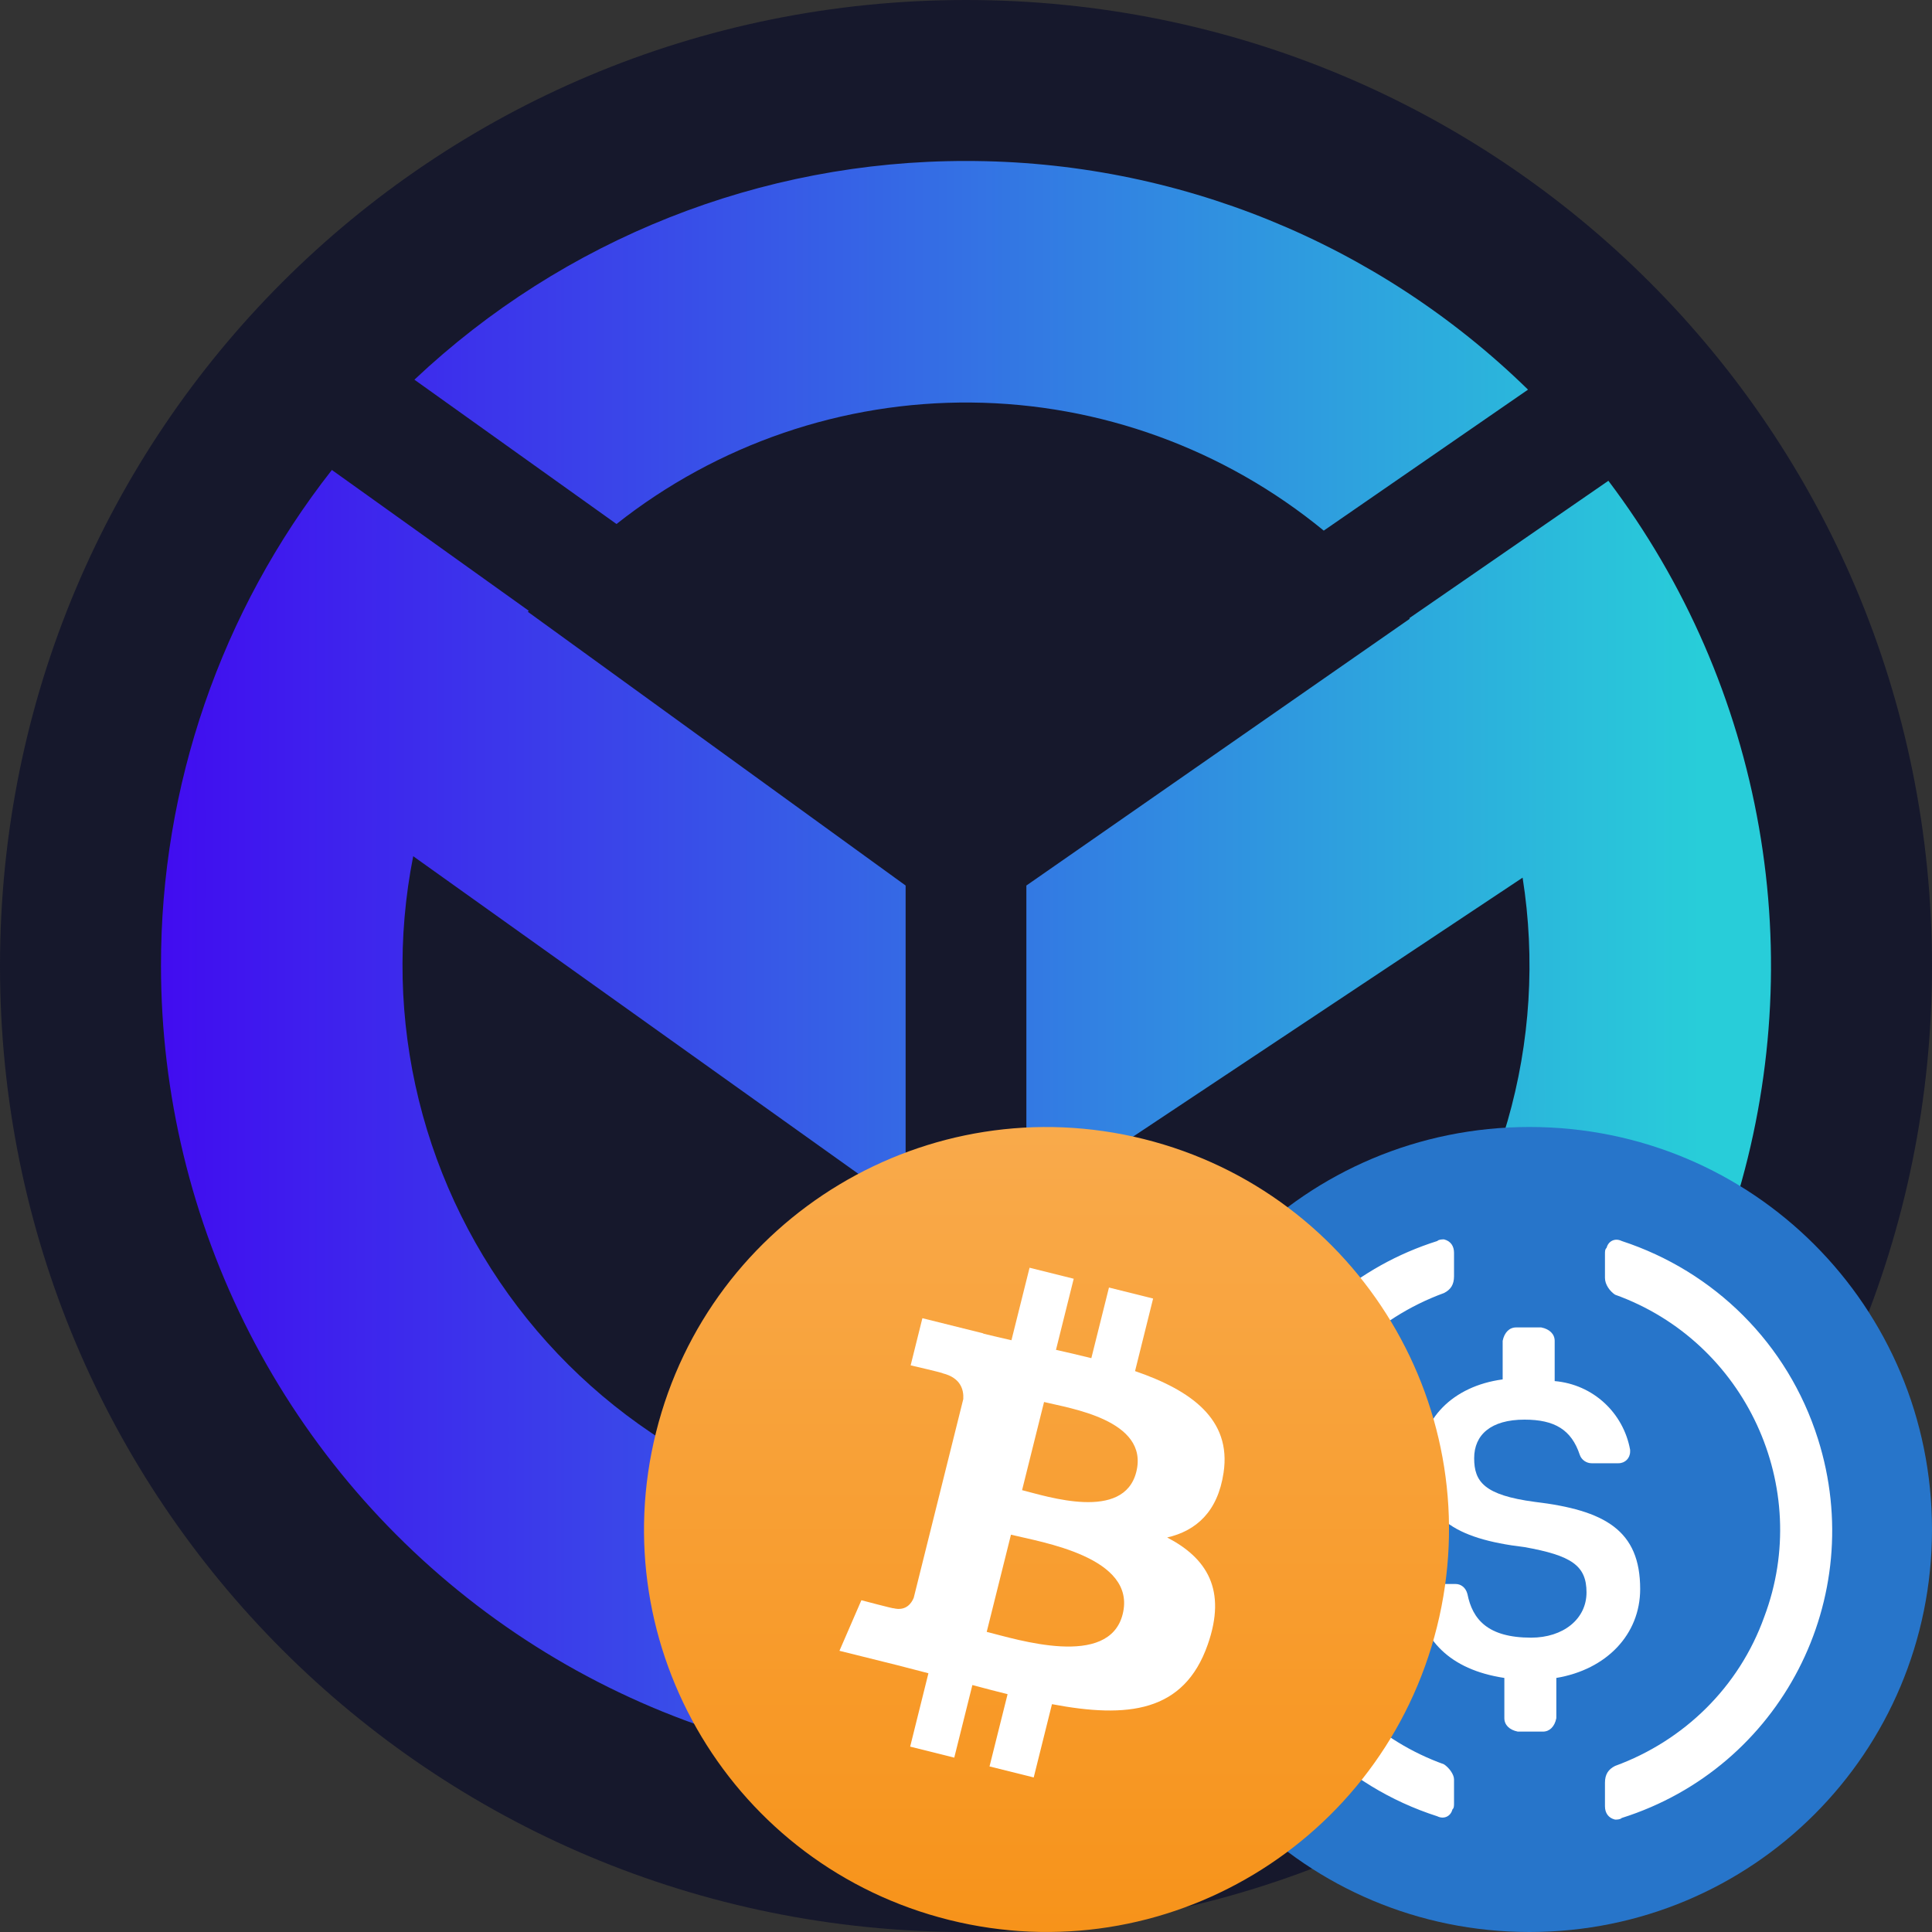 <svg width="40" height="40" viewBox="0 0 40 40" fill="none" xmlns="http://www.w3.org/2000/svg">
<rect x="0" y="0" width="40" height="40" fill="#333333" stroke="none"/>
<g clip-path="url(#clip0_12682_3140)">
<g clip-path="url(#clip1_12682_3140)">
<path d="M25.5 23.166C25.5 20.25 23.75 19.25 20.25 18.833C17.75 18.5 17.25 17.833 17.25 16.666C17.25 15.5 18.084 14.75 19.75 14.75C21.25 14.75 22.084 15.25 22.5 16.5C22.584 16.75 22.834 16.916 23.084 16.916H24.417C24.75 16.916 25 16.666 25 16.333V16.25C24.667 14.416 23.167 13 21.25 12.833V10.833C21.25 10.5 21 10.25 20.584 10.166H19.334C19 10.166 18.75 10.416 18.667 10.833V12.75C16.167 13.083 14.584 14.75 14.584 16.833C14.584 19.583 16.25 20.666 19.75 21.083C22.084 21.5 22.834 22 22.834 23.333C22.834 24.667 21.667 25.583 20.084 25.583C17.917 25.583 17.167 24.666 16.917 23.416C16.834 23.083 16.584 22.916 16.334 22.916H14.917C14.584 22.916 14.334 23.166 14.334 23.5V23.583C14.667 25.666 16 27.166 18.75 27.583V29.583C18.75 29.916 19 30.166 19.417 30.25H20.667C21 30.25 21.25 30 21.334 29.583V27.583C23.834 27.166 25.5 25.416 25.5 23.166Z" fill="white"/>
<path d="M20 40C31.083 40 40 31.083 40 20C40 8.917 31.083 0 20 0C8.917 0 0 8.917 0 20C0 31.083 8.917 40 20 40Z" fill="#16182C"/>
<g clip-path="url(#clip2_12682_3140)">
<path d="M3.333 20.001C3.334 22.644 3.963 25.25 5.168 27.602C6.374 29.954 8.122 31.986 10.268 33.53C12.413 35.073 14.895 36.084 17.509 36.479C20.122 36.874 22.792 36.642 25.298 35.802C27.804 34.962 30.074 33.538 31.921 31.647C33.768 29.756 35.139 27.453 35.921 24.928C36.703 22.403 36.873 19.728 36.417 17.125C35.961 14.521 34.893 12.063 33.3 9.954L32.532 10.484L29.179 12.798L29.188 12.811L21.25 18.334V25.001L31.524 18.171C31.79 19.855 31.683 21.577 31.211 23.215C30.74 24.853 29.915 26.368 28.795 27.654C27.675 28.939 26.287 29.963 24.728 30.654C23.17 31.345 21.479 31.686 19.774 31.653C18.07 31.62 16.393 31.213 14.863 30.463C13.332 29.712 11.985 28.635 10.915 27.308C9.846 25.98 9.08 24.434 8.672 22.779C8.264 21.124 8.224 19.399 8.555 17.727L18.75 25.001V18.334L10.929 12.667L10.947 12.645L7.649 10.286L6.871 9.73C4.573 12.66 3.327 16.278 3.333 20.001ZM20 3.333C15.755 3.328 11.668 4.948 8.58 7.861L12.764 10.849C14.854 9.197 17.446 8.309 20.11 8.334C22.773 8.359 25.348 9.295 27.407 10.986L31.636 8.067C28.526 5.027 24.348 3.328 20 3.333Z" fill="url(#paint0_linear_12682_3140)"/>
</g>
</g>
<g clip-path="url(#clip3_12682_3140)">
<g clip-path="url(#clip4_12682_3140)">
<path d="M31.667 40C36.285 40 40 36.285 40 31.667C40 27.049 36.285 23.333 31.667 23.333C27.049 23.333 23.333 27.049 23.333 31.667C23.333 36.285 27.049 40 31.667 40Z" fill="#2775CA"/>
<path d="M33.958 32.899C33.958 31.684 33.229 31.267 31.771 31.094C30.729 30.955 30.521 30.677 30.521 30.191C30.521 29.705 30.868 29.392 31.563 29.392C32.188 29.392 32.535 29.601 32.708 30.122C32.743 30.226 32.847 30.295 32.952 30.295H33.507C33.646 30.295 33.75 30.191 33.75 30.052V30.017C33.611 29.253 32.986 28.663 32.188 28.594V27.761C32.188 27.622 32.083 27.517 31.91 27.483H31.389C31.25 27.483 31.146 27.587 31.111 27.761V28.559C30.07 28.698 29.41 29.392 29.41 30.261C29.41 31.406 30.104 31.858 31.563 32.031C32.535 32.205 32.847 32.413 32.847 32.969C32.847 33.524 32.361 33.906 31.701 33.906C30.799 33.906 30.486 33.524 30.382 33.004C30.347 32.865 30.243 32.795 30.139 32.795H29.549C29.41 32.795 29.306 32.899 29.306 33.038V33.073C29.445 33.941 30 34.566 31.146 34.74V35.573C31.146 35.712 31.25 35.816 31.424 35.851H31.945C32.083 35.851 32.188 35.747 32.222 35.573V34.74C33.264 34.566 33.958 33.837 33.958 32.899Z" fill="white"/>
<path d="M29.896 36.528C27.188 35.556 25.799 32.535 26.806 29.861C27.326 28.403 28.472 27.292 29.896 26.771C30.035 26.701 30.104 26.597 30.104 26.424V25.937C30.104 25.799 30.035 25.694 29.896 25.66C29.861 25.66 29.792 25.66 29.757 25.694C26.458 26.736 24.653 30.243 25.695 33.542C26.32 35.486 27.813 36.979 29.757 37.604C29.896 37.673 30.035 37.604 30.07 37.465C30.104 37.431 30.104 37.396 30.104 37.326V36.84C30.104 36.736 30 36.597 29.896 36.528ZM33.577 25.694C33.438 25.625 33.299 25.694 33.264 25.833C33.229 25.868 33.229 25.903 33.229 25.972V26.458C33.229 26.597 33.333 26.736 33.438 26.805C36.146 27.778 37.535 30.799 36.528 33.472C36.007 34.931 34.861 36.042 33.438 36.562C33.299 36.632 33.229 36.736 33.229 36.91V37.396C33.229 37.535 33.299 37.639 33.438 37.673C33.472 37.673 33.542 37.673 33.577 37.639C36.875 36.597 38.681 33.09 37.639 29.792C37.014 27.812 35.486 26.319 33.577 25.694Z" fill="white"/>
</g>
</g>
<path d="M29.751 33.682C28.637 38.147 24.115 40.864 19.65 39.75C15.187 38.637 12.469 34.116 13.583 29.652C14.696 25.187 19.218 22.47 23.682 23.583C28.147 24.696 30.864 29.218 29.751 33.682Z" fill="url(#paint1_linear_12682_3140)"/>
<path d="M25.333 30.489C25.499 29.38 24.654 28.784 23.5 28.387L23.874 26.885L22.96 26.657L22.595 28.119C22.355 28.059 22.108 28.003 21.863 27.947L22.23 26.475L21.316 26.247L20.941 27.748C20.742 27.703 20.547 27.658 20.357 27.611L20.358 27.606L19.097 27.292L18.854 28.268C18.854 28.268 19.532 28.424 19.518 28.433C19.889 28.526 19.955 28.771 19.944 28.965C18.918 33.08 19.944 28.965 18.918 33.08C18.873 33.192 18.758 33.361 18.499 33.297C18.508 33.31 17.834 33.131 17.834 33.131L17.38 34.178L18.57 34.474C18.792 34.53 19.009 34.588 19.222 34.643L18.844 36.162L19.757 36.39L20.132 34.887C20.381 34.954 20.624 35.017 20.861 35.076L20.487 36.572L21.402 36.8L21.78 35.283C23.339 35.578 24.512 35.459 25.005 34.049C25.403 32.914 24.986 32.259 24.165 31.832C24.763 31.694 25.213 31.301 25.333 30.489ZM23.244 33.419C22.961 34.554 21.049 33.94 20.429 33.786L20.931 31.774C21.551 31.928 23.539 32.234 23.244 33.419ZM23.526 30.473C23.268 31.506 21.677 30.981 21.161 30.852L21.616 29.027C22.132 29.155 23.795 29.395 23.526 30.473Z" fill="white"/>
</g>
<defs>
<linearGradient id="paint0_linear_12682_3140" x1="3.333" y1="20" x2="35.2" y2="20" gradientUnits="userSpaceOnUse">
<stop stop-color="#410CF0"/>
<stop offset="1" stop-color="#28CDD9"/>
</linearGradient>
<linearGradient id="paint1_linear_12682_3140" x1="13.333" y1="23.333" x2="13.333" y2="40" gradientUnits="userSpaceOnUse">
<stop stop-color="#F9AA4B"/>
<stop offset="1" stop-color="#F7931A"/>
</linearGradient>
<clipPath id="clip0_12682_3140">
<rect width="40" height="40" fill="white"/>
</clipPath>
<clipPath id="clip1_12682_3140">
<rect width="40" height="40" fill="white"/>
</clipPath>
<clipPath id="clip2_12682_3140">
<rect width="33.333" height="33.333" fill="white" transform="translate(3.333 3.333)"/>
</clipPath>
<clipPath id="clip3_12682_3140">
<rect width="16.667" height="16.667" fill="white" transform="translate(23.333 23.333)"/>
</clipPath>
<clipPath id="clip4_12682_3140">
<rect width="16.667" height="16.667" fill="white" transform="translate(23.333 23.333)"/>
</clipPath>
</defs>
</svg>
